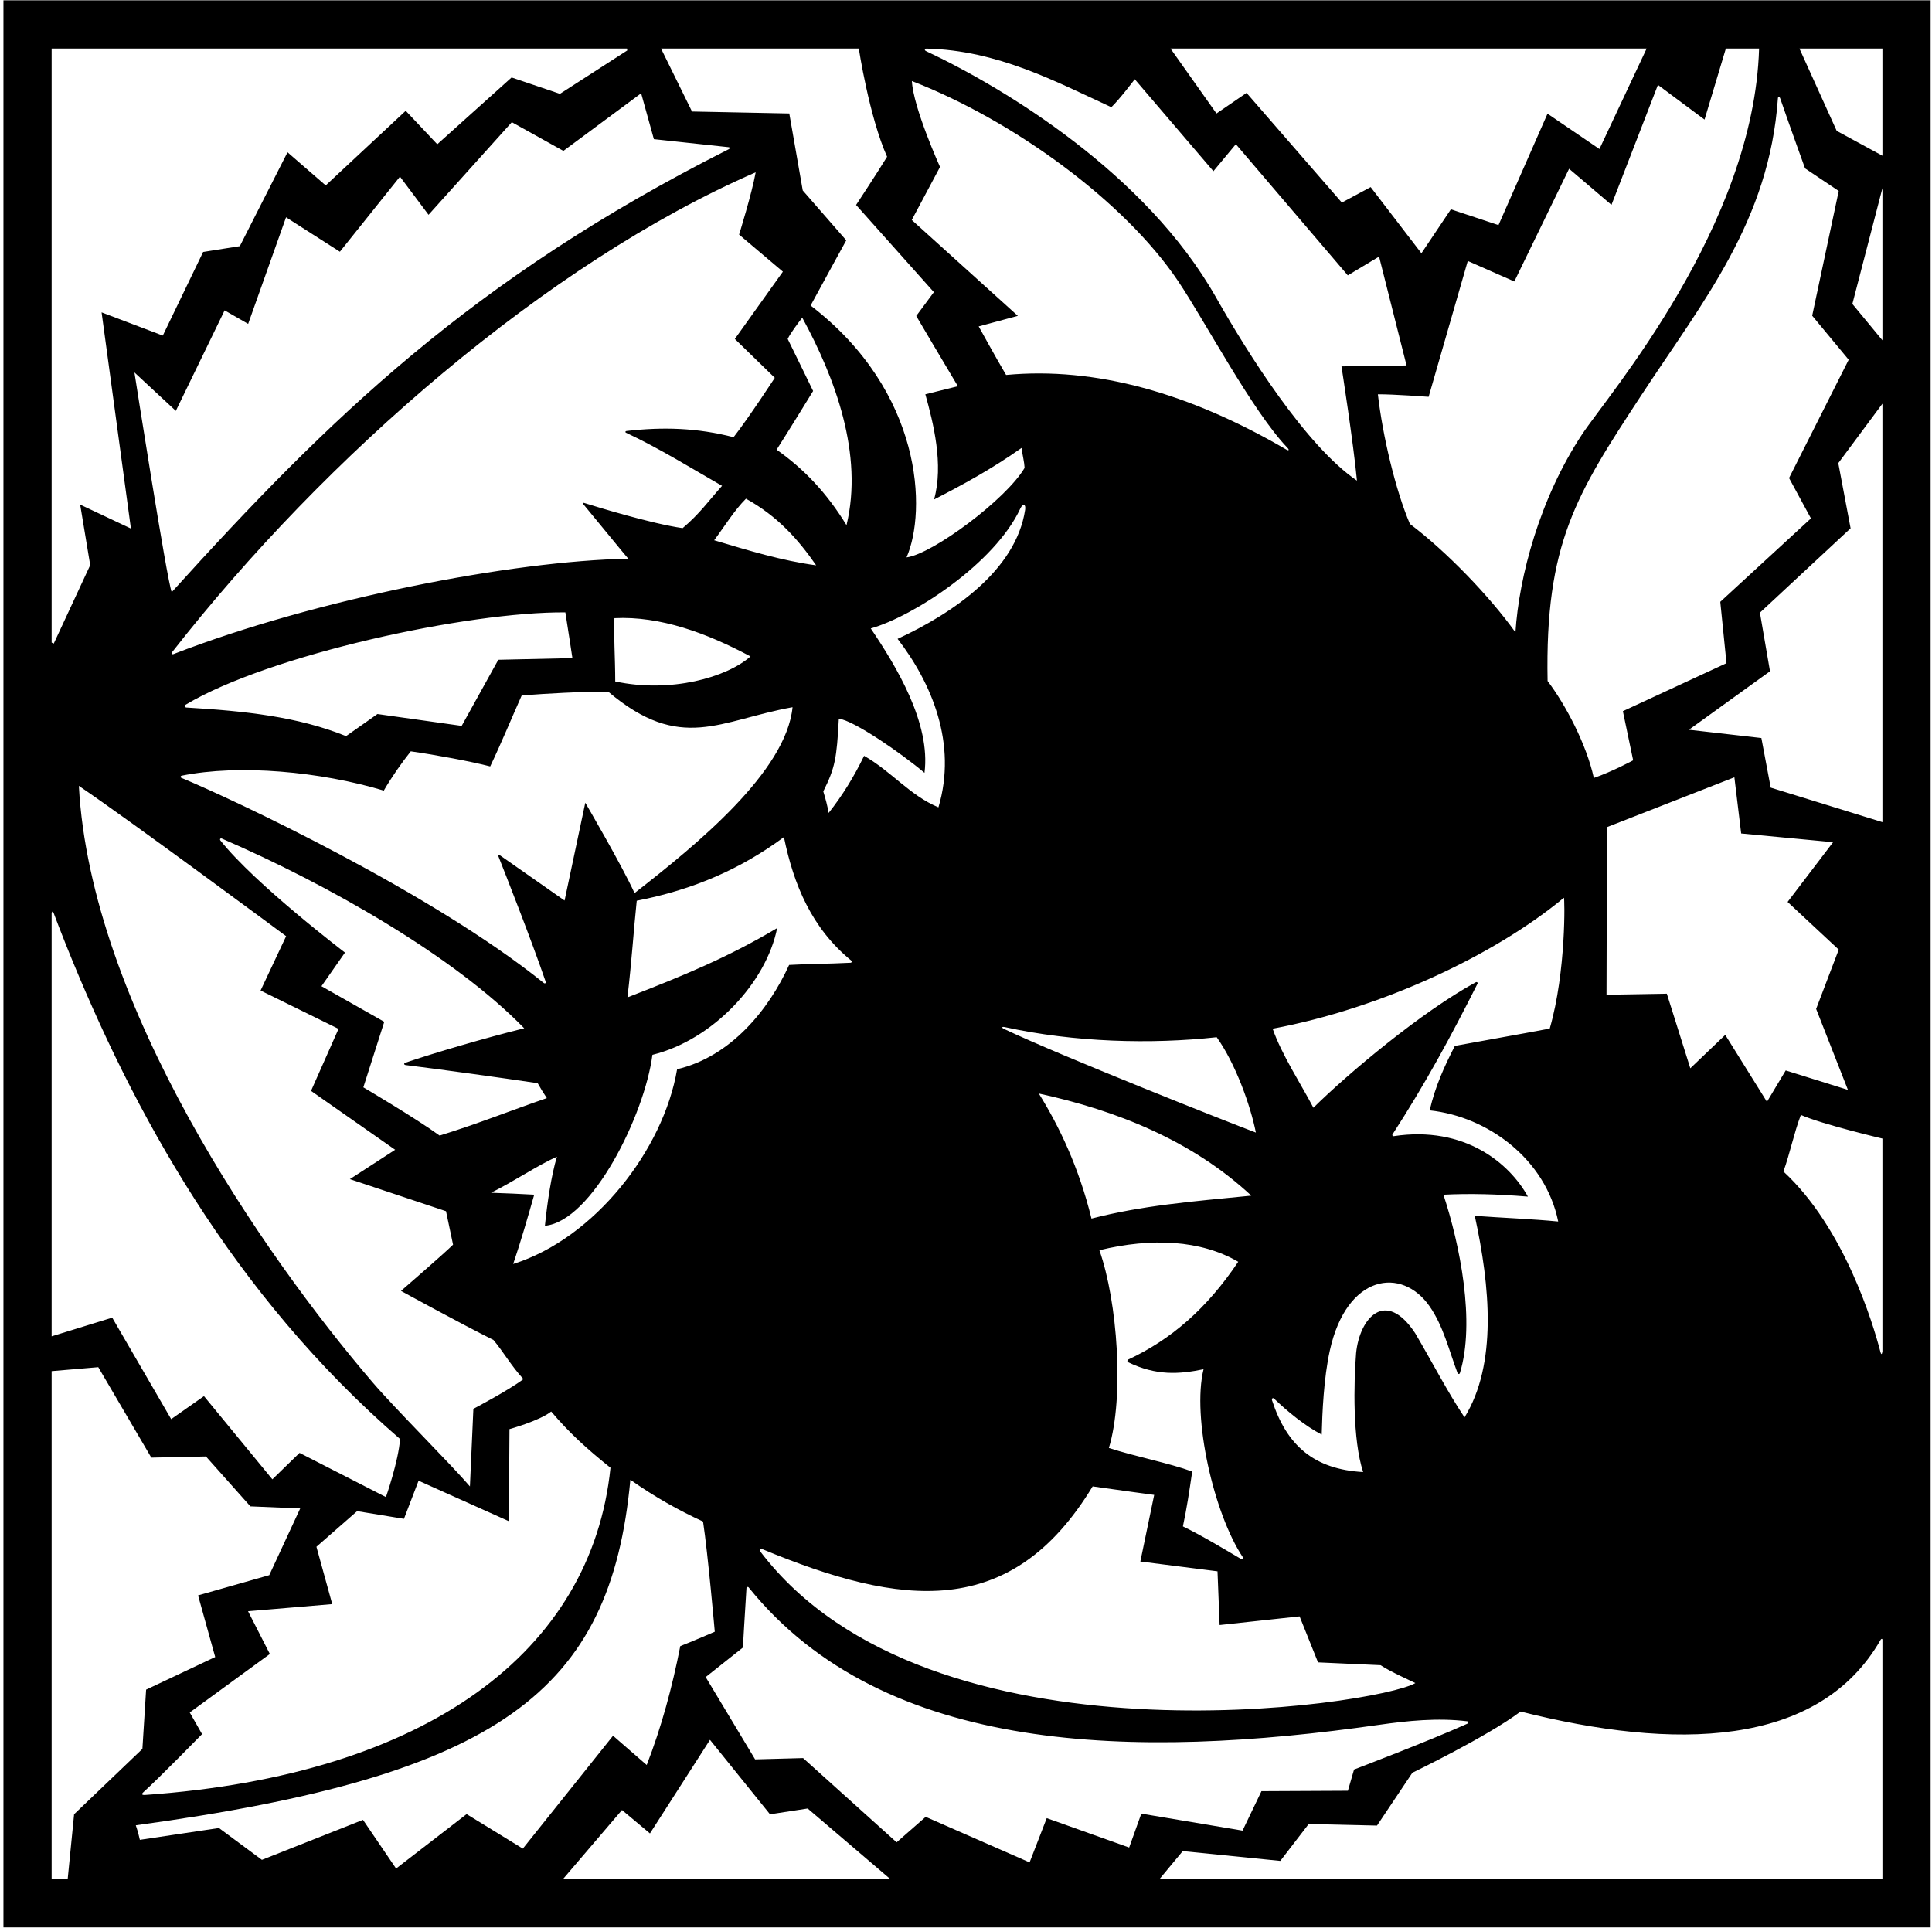 <?xml version="1.0" encoding="UTF-8"?>
<svg xmlns="http://www.w3.org/2000/svg" xmlns:xlink="http://www.w3.org/1999/xlink" width="464pt" height="463pt" viewBox="0 0 464 463" version="1.1">
<g id="surface1">
<path style=" stroke:none;fill-rule:nonzero;fill:rgb(0%,0%,0%);fill-opacity:1;" d="M 0.828 0.078 L 0.828 462.922 L 463.672 462.922 L 463.672 0.078 Z M 427.547 23.637 C 429.949 30.59 433.512 40.438 433.512 40.438 L 441.602 45.863 L 435.227 75.824 L 443.996 86.398 L 429.672 114.812 L 434.926 124.508 L 413.152 144.543 L 414.645 159.285 L 389.758 170.812 L 392.227 182.613 C 392.227 182.613 387.254 185.316 382.785 186.852 C 380.984 178.668 375.945 169.18 371.676 163.562 C 371.043 130.48 378.578 118.742 394.117 95.035 C 409.121 72.148 424.906 53.125 426.996 23.602 C 427.027 23.16 427.387 23.168 427.547 23.637 Z M 441.605 228.082 L 436.176 242.328 L 443.812 261.77 L 428.867 257.102 L 424.363 264.637 L 414.348 248.562 L 405.957 256.586 L 400.316 238.668 L 385.828 238.914 L 385.938 198.664 L 416.539 186.695 L 418.172 200.188 L 440.246 202.281 L 429.32 216.629 Z M 374.227 293.387 C 367.969 292.773 360.906 292.516 354.191 292.023 C 357.875 308.961 359.605 327.641 351.73 340.43 C 347.762 334.523 343.828 326.91 339.871 320.207 C 332.773 309.445 326.547 316.523 325.691 324.98 C 325.121 332.199 324.816 345.754 327.379 353.566 C 315.621 352.91 309.055 347.242 305.504 336.348 C 305.367 335.922 305.688 335.629 305.996 335.934 C 309.102 338.93 313.438 342.504 317.43 344.562 C 317.559 339.461 317.906 331.039 319.379 324.379 C 323.441 305.969 336.684 304.203 343.324 313.73 C 346.633 318.473 347.973 324.254 350.059 329.809 C 350.156 330.07 350.527 330.07 350.609 329.812 C 354.379 317.59 350.621 298.965 346.664 286.949 C 352.828 286.633 359.512 286.789 366.949 287.406 C 362.617 279.531 351.871 270.281 334.68 272.891 C 334.484 272.922 334.312 272.645 334.422 272.477 C 342.477 260.016 348.398 249.062 354.844 236.266 C 354.973 236.008 354.699 235.773 354.43 235.922 C 341.461 242.992 323.902 257.703 315.434 266.062 C 312.484 260.41 307.789 253.285 305.648 247.078 C 331.66 242.215 358.848 229.504 375.59 215.625 C 375.801 215.445 376.172 233.312 372.191 247.047 C 363.977 248.602 357.078 249.781 349.406 251.207 C 346.879 256.152 344.738 260.785 343.355 266.691 C 357.328 268.172 371.172 278.387 374.227 293.387 Z M 45.57 411.309 L 64.812 397.262 L 59.57 386.992 L 79.793 385.281 L 75.996 371.512 L 85.77 362.953 L 97.016 364.801 L 100.527 355.645 L 122.203 365.367 L 122.359 343.25 C 122.359 343.25 129.59 341.246 132.375 339.027 C 136.738 344.172 140.918 347.969 146.617 352.531 C 142.102 396.559 102.73 426.363 34.805 431.121 C 34.332 431.156 33.758 431.062 34.449 430.445 C 37.91 427.355 48.531 416.508 48.531 416.508 Z M 188.023 65.246 L 176.484 81.406 L 186.078 90.742 C 186.078 90.742 179.938 100.184 176.18 105.004 C 167.398 102.746 159.266 102.504 150.438 103.516 C 150.176 103.543 150.113 103.824 150.352 103.934 C 158.496 107.73 166.734 112.879 173.41 116.688 C 170.133 120.375 168.012 123.406 163.945 126.848 C 156.453 125.777 143.395 121.766 140.336 120.809 C 139.914 120.676 139.844 120.793 140.125 121.133 C 142.18 123.59 149.23 132.25 150.895 134.195 C 123.066 134.699 75.961 143.801 41.641 157.109 C 41.316 157.234 41.129 156.906 41.355 156.613 C 78.012 109.711 131.348 63.215 181.488 41.383 C 180.574 46.492 177.504 56.344 177.504 56.344 Z M 189.176 81.398 C 189.848 80.012 191.648 77.602 192.676 76.297 C 200.562 90.727 207.418 109.141 203.301 126.137 C 198.488 118.262 192.977 112.559 186.516 108 C 189.559 103.25 195.281 93.91 195.281 93.91 C 195.281 93.91 190.316 83.68 189.176 81.398 Z M 209.129 150.941 C 219.461 148.012 238.941 135.25 245.035 122.16 C 245.664 120.809 246.418 121.035 246.203 122.445 C 243.977 137.016 228.754 147.348 215.57 153.438 C 223.758 164.051 229.941 178.621 225.379 193.91 C 218.488 191.02 214.168 185.336 207.527 181.535 C 205.137 186.5 202.293 191.109 199.008 195.258 C 198.676 193.309 198.297 191.98 197.727 190.078 C 200.578 184.379 200.957 182.102 201.457 172.621 C 204.996 172.988 216.535 180.961 222.031 185.625 C 223.566 173.738 215.309 160.086 209.129 150.941 Z M 266.316 347.781 C 270.023 335.555 268.406 312.629 264.035 300.281 C 276.578 297.238 288.355 297.809 297.383 303.059 C 289.844 314.297 281.238 321.762 270.93 326.555 C 270.715 326.656 270.695 327.062 270.902 327.164 C 277.676 330.469 283.215 330.074 289.051 328.871 C 286.219 340.391 291.535 363.598 298.469 373.996 C 298.742 374.406 298.504 374.707 298.059 374.445 C 294.406 372.297 288.723 368.855 284.094 366.617 C 285.031 362.242 285.602 358.395 286.328 353.438 C 280.676 351.375 272.777 349.871 266.316 347.781 Z M 262.137 292.68 C 259.098 280.328 254.348 270.449 249.488 262.645 C 268.211 266.715 286.332 273.965 300.516 287.172 C 285.719 288.633 274.41 289.535 262.137 292.68 Z M 241.156 247.148 C 240.453 246.812 240.629 246.539 241.32 246.691 C 257.973 250.355 276.406 250.848 292.211 249.121 C 296.719 255.441 300.328 265.512 301.617 272.023 C 294.84 269.488 254.922 253.676 241.156 247.148 Z M 77.203 236.871 L 82.855 228.789 C 82.855 228.789 61.285 212.387 52.945 201.879 C 52.699 201.57 52.941 201.266 53.293 201.414 C 78.84 212.469 109.039 229.648 125.895 246.977 C 116.773 249.223 104.27 252.895 97.363 255.242 C 96.945 255.387 96.984 255.758 97.43 255.812 C 105.535 256.809 120.617 258.891 129.133 260.164 C 129.898 261.52 130.469 262.469 131.332 263.746 C 122.867 266.648 114.887 269.879 105.586 272.746 C 99.754 268.512 87.262 261.16 87.262 261.16 L 92.289 245.422 Z M 119.738 205.773 C 121.23 209.539 127.664 225.859 131.062 235.82 C 131.168 236.129 130.852 236.305 130.594 236.094 C 103.539 214.266 56.066 192.027 43.539 186.816 C 43.262 186.703 43.34 186.371 43.633 186.309 C 57.398 183.508 76.98 185.305 92.172 189.887 C 94.07 186.625 96.426 183.258 98.656 180.457 C 104.816 181.34 112.988 182.859 117.73 184.078 C 120.398 178.488 123.059 172.031 125.297 167.031 C 132.176 166.52 138.828 166.141 146.07 166.129 C 163.527 180.902 172.906 172.973 190.344 169.859 C 188.797 185.328 167.48 202.758 152.395 214.504 C 149.352 207.824 140.566 192.801 140.566 192.801 L 135.59 216.293 L 120.078 205.438 C 120.078 205.438 119.535 205.262 119.738 205.773 Z M 44.551 169.277 C 64.625 157.25 112.465 146.871 135.781 147.082 C 136.547 151.891 137.473 158.066 137.473 158.066 L 119.676 158.465 L 110.879 174.344 L 90.645 171.496 C 90.645 171.496 86.957 174.121 83.113 176.801 C 71.465 172.102 58.793 170.773 44.777 169.938 C 44.383 169.914 44.223 169.473 44.551 169.277 Z M 147.566 148.469 C 158.555 147.914 169.797 152.078 180.242 157.66 C 174.547 162.719 161.059 166.52 147.758 163.672 C 147.758 158.16 147.344 151.902 147.566 148.469 Z M 171.52 129.758 C 173.871 126.617 176.355 122.566 179.156 119.777 C 186.707 123.961 191.648 129.469 196.012 135.781 C 187.828 134.684 179.785 132.223 171.52 129.758 Z M 68.719 224.852 L 62.582 237.91 L 81.305 247.113 L 74.699 262.016 L 94.906 276.156 L 84.027 283.207 L 107.117 290.91 C 107.117 290.91 108.047 295.34 108.809 298.949 C 106.719 301.039 96.309 310.055 96.309 310.055 C 96.309 310.055 110.328 317.762 118.508 321.84 C 120.969 324.789 122.812 328.098 125.707 331.238 C 122.227 333.898 113.688 338.383 113.688 338.383 C 113.688 338.383 113.176 350.25 112.859 357.016 C 108.188 351.551 94.973 338.434 89.457 331.984 C 62.973 301.035 21.785 241.379 18.938 188.75 C 31.316 197.113 68.719 224.852 68.719 224.852 Z M 123.25 303.59 C 125.086 298.156 126.691 292.605 128.301 286.941 C 125.113 286.754 121.348 286.602 117.934 286.48 C 123.438 283.75 129.328 279.762 133.75 277.828 C 132.395 282.359 131.453 288.723 130.867 294.41 C 142.16 293.379 154.824 267.785 156.688 253.352 C 171.223 249.762 184.043 235.996 186.641 222.914 C 174.738 229.98 164.098 234.352 150.691 239.555 C 151.746 230.551 152.129 223.898 152.922 216.34 C 166.684 213.66 177.996 208.645 188.273 201.059 C 190.586 212.395 194.891 222.895 204.438 230.711 C 204.637 230.875 204.555 231.223 204.312 231.234 C 199.094 231.504 193.449 231.523 189.52 231.762 C 184.602 242.598 175.457 253.793 162.617 256.812 C 159.348 276.148 142.816 297.43 123.25 303.59 Z M 183.109 372.09 C 216.395 385.91 242.859 389.316 262.418 357.008 C 268.504 357.898 277.195 359.051 277.195 359.051 L 273.871 375.051 L 292.402 377.406 L 292.91 390.305 L 312.117 388.227 L 316.543 399.273 C 316.543 399.273 326.91 399.734 331.578 399.953 C 333.824 401.488 339.242 403.891 339.922 404.246 C 330.996 409.527 223.191 426.016 182.617 372.668 C 182.328 372.293 182.664 371.906 183.109 372.09 Z M 409.371 28.719 L 414.492 11.652 C 414.492 11.652 419.434 11.652 422.473 11.652 C 421.23 54.266 386.227 94.859 380.008 104.246 C 369.77 119.695 364.812 138.555 363.957 151.875 C 357.707 143.148 347.359 132.422 338.613 125.84 C 335.191 117.859 332.059 104.676 330.918 94.699 C 334.566 94.668 343.109 95.305 343.109 95.305 L 352.508 62.676 L 363.688 67.602 L 376.84 40.531 L 387.02 49.199 L 398.176 20.387 Z M 395.469 11.652 L 384.129 35.789 L 371.66 27.301 L 359.887 54.062 L 348.453 50.27 L 341.375 60.828 L 329.188 44.934 L 322.266 48.652 L 299.379 22.309 L 292.156 27.25 L 281.113 11.652 Z M 222.547 11.672 C 239.59 12.082 253.52 19.566 266.906 25.742 C 268.887 23.848 272.531 19.027 272.531 19.027 L 291.418 41.117 L 296.809 34.625 L 323.695 66.133 L 331.207 61.625 L 337.805 87.773 L 322.176 87.992 C 322.176 87.992 325.066 106.527 325.895 115.441 C 313.621 107.086 299.637 84.816 292.023 71.383 C 275.219 41.73 241.461 21.238 222.402 12.27 C 221.949 12.059 222.059 11.656 222.547 11.672 Z M 219.008 19.461 C 243.27 28.879 269.992 48.25 282.949 67.523 C 289.363 77.062 300.754 98.727 309.184 107.535 C 309.719 108.098 309.523 108.32 308.906 107.961 C 285.691 94.387 263.059 88.043 241.629 90.055 C 239.102 85.777 235.047 78.391 235.047 78.391 L 244.453 75.863 L 218.977 52.828 L 225.762 40.098 C 225.762 40.098 219.32 25.852 219.008 19.461 Z M 206.254 11.652 C 206.254 11.652 208.746 28.012 213.047 37.645 C 210.457 41.879 205.602 49.223 205.602 49.223 L 224.285 70.164 L 220.051 75.887 C 220.051 75.887 226.988 87.672 230.051 92.762 C 227.559 93.371 225.277 93.941 222.238 94.699 C 224.137 101.539 226.684 111.574 224.328 119.969 C 230.977 116.551 238.152 112.668 245.34 107.586 C 245.605 109.52 245.988 110.852 246.074 112.375 C 241.617 119.969 223.945 133.078 217.723 133.875 C 222.57 122.762 221.73 94.137 194.68 73.379 C 197.535 68.102 203.242 57.719 203.242 57.719 L 192.793 45.738 L 189.559 27.25 L 166.195 26.781 L 158.754 11.652 Z M 157.039 33.418 C 157.039 33.418 169.762 34.77 175.023 35.352 C 175.309 35.383 175.297 35.695 175.043 35.82 C 113.234 67.023 78.875 100.641 41.246 142.219 C 40.156 139.914 32.285 89.449 32.285 89.449 L 42.227 98.684 L 53.945 74.543 L 59.598 77.789 L 68.699 52.184 L 81.629 60.457 L 96.059 42.422 L 102.922 51.586 L 122.922 29.344 L 135.309 36.238 L 153.98 22.402 Z M 12.402 11.652 L 150.582 11.652 L 150.648 12.113 L 134.477 22.535 L 122.867 18.605 L 105.016 34.645 L 97.441 26.605 L 78.223 44.531 L 69.051 36.57 L 57.598 59.117 L 48.785 60.516 L 39.098 80.598 L 24.398 75.02 L 31.441 126.945 L 19.254 121.199 L 21.664 135.734 L 12.91 154.574 L 12.402 154.336 Z M 12.402 219.316 C 12.402 219.316 12.582 218.477 12.898 219.328 C 13.488 220.902 14.559 223.719 15.859 226.957 C 31.953 267.074 55.875 310.836 96.078 345.625 C 95.734 350.863 92.688 359.574 92.688 359.574 L 71.945 348.961 L 65.414 355.312 L 48.988 335.328 L 41.109 340.852 L 26.949 316.477 L 12.402 320.965 Z M 16.254 451.348 L 12.402 451.348 L 12.402 329.324 L 23.602 328.371 L 36.34 350.098 L 49.461 349.82 L 60.137 361.805 L 72.098 362.305 L 64.668 378.328 L 47.57 383.188 L 51.684 397.992 L 35.09 405.828 L 34.199 420.062 L 17.797 435.75 Z M 112.066 435.723 L 95.125 448.797 L 87.18 437.102 L 62.902 446.707 L 52.586 439.062 L 33.59 441.902 C 33.59 441.902 33.164 439.977 32.617 438.41 C 119.883 426.5 146.633 406.441 151.391 355.422 C 157.258 359.559 163.09 362.812 168.848 365.449 C 170.035 373.289 171.664 391.91 171.664 391.91 C 171.664 391.91 165.973 394.379 163.379 395.371 C 161.445 405.25 158.832 414.883 155.32 423.926 C 152.934 421.879 147.234 416.895 147.234 416.895 L 125.566 444.012 Z M 135.191 451.348 L 149.379 434.738 L 156.094 440.363 L 170.512 417.883 L 184.93 435.766 L 193.973 434.375 L 213.852 451.348 Z M 271.184 443.75 L 251.391 436.691 L 247.273 447.32 L 222.32 436.379 L 215.34 442.496 L 192.875 422.262 L 181.352 422.574 L 169.48 402.809 L 178.422 395.711 C 178.422 395.711 178.938 386.512 179.277 381.41 C 179.297 381.156 179.641 381.07 179.797 381.266 C 212.438 421.773 272.91 422.574 331.082 414.293 C 338.137 413.289 345.254 412.559 352.367 413.422 C 352.711 413.465 352.75 413.852 352.41 414.004 C 342.895 418.285 325.199 425.012 325.199 425.012 L 323.719 430.109 L 302.961 430.211 L 298.414 439.688 L 274.105 435.605 Z M 452.098 451.348 L 278.453 451.348 L 284.051 444.609 L 307.488 446.961 L 314.301 438.105 L 330.711 438.477 L 339.207 425.781 C 339.207 425.781 357.074 417.176 365.195 411.086 C 401.922 420.348 436.688 420.004 451.672 393.84 C 451.816 393.586 452.098 393.52 452.098 393.879 C 452.098 401.723 452.098 451.348 452.098 451.348 Z M 452.098 324.551 C 452.098 324.551 451.941 325.949 451.609 324.68 C 449.82 317.832 442.957 294.914 428.32 281.375 C 429.902 276.965 430.805 272.309 432.504 267.785 C 437.695 270.07 452.098 273.465 452.098 273.465 Z M 452.098 197.465 L 425.262 189.172 L 423.023 177.262 L 405.621 175.273 L 425.094 161.23 L 422.672 147.152 L 444.453 126.887 L 441.496 111.23 L 452.098 96.957 Z M 452.098 81.734 L 444.879 72.996 L 452.098 45.188 Z M 452.098 37.398 L 441.117 31.43 L 432.164 11.652 L 452.098 11.652 L 452.098 37.398 "/>
</g>
</svg>
